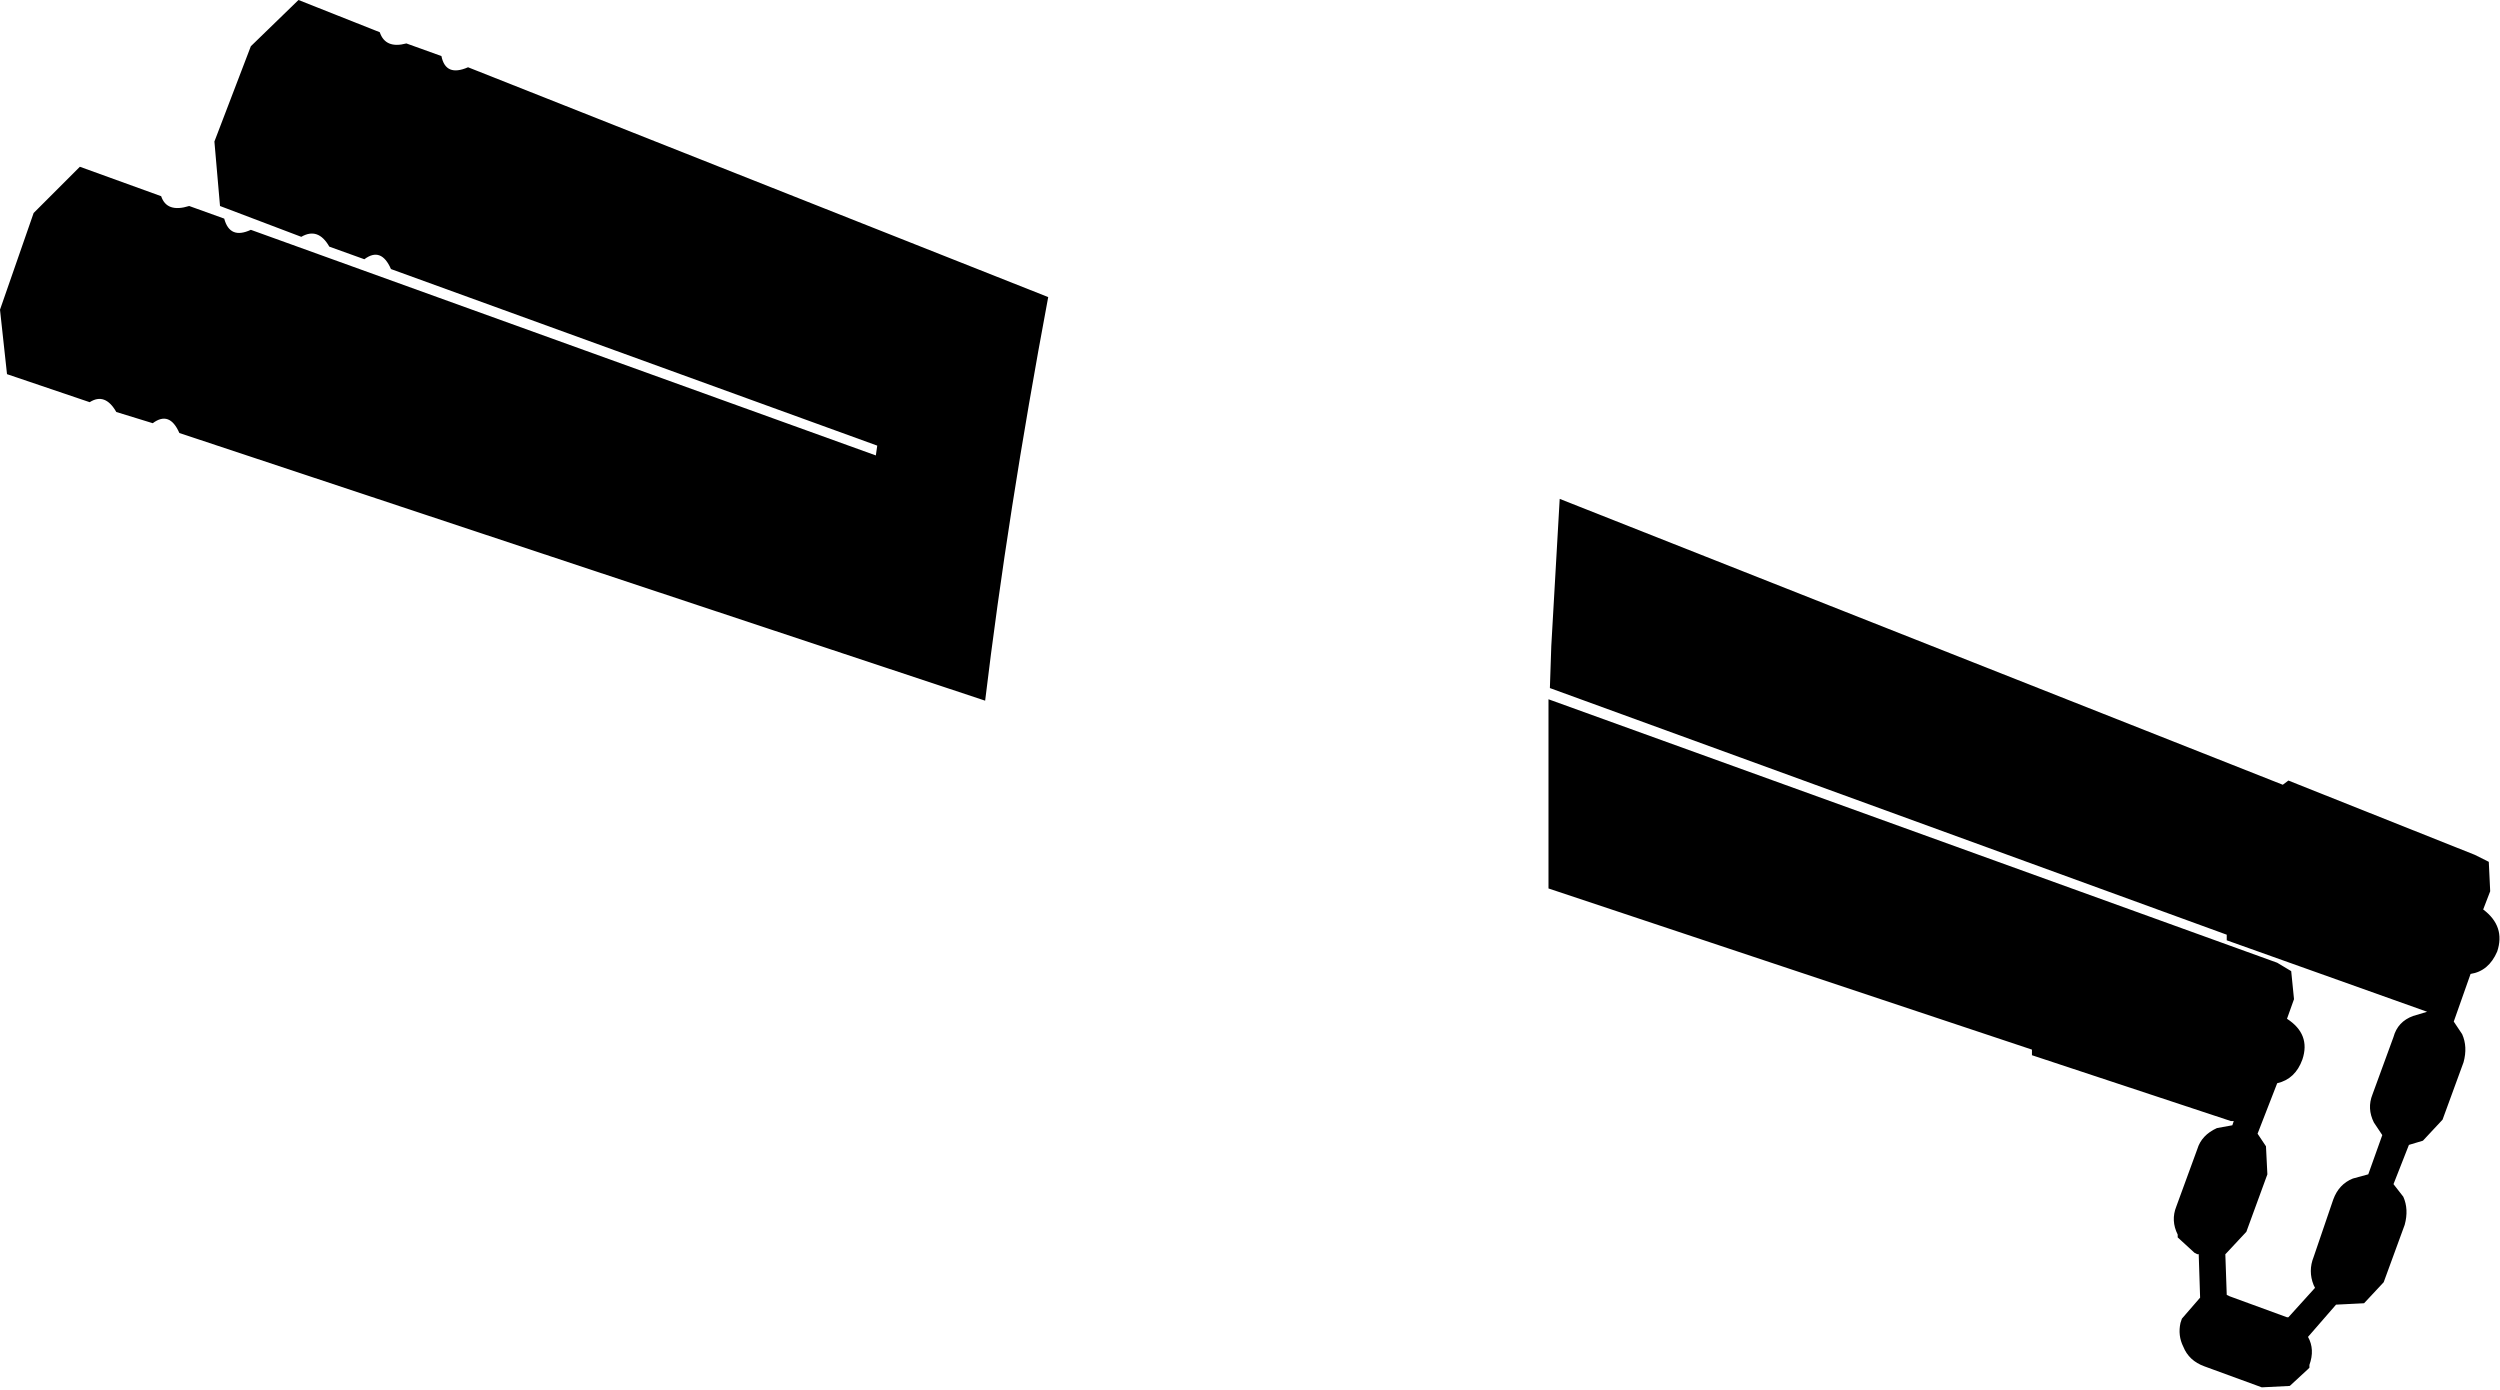 <?xml version="1.0" encoding="UTF-8" standalone="no"?>
<svg xmlns:xlink="http://www.w3.org/1999/xlink" height="49.6px" width="89.2px" xmlns="http://www.w3.org/2000/svg">
  <g transform="matrix(1.0, 0.0, 0.0, 1.0, -114.95, -257.25)">
    <path d="M120.4 272.35 L119.1 271.95 Q118.7 271.25 118.15 271.6 L115.2 270.6 114.95 268.3 116.15 264.85 117.8 263.2 120.7 264.25 Q120.9 264.85 121.7 264.6 L122.95 265.05 Q123.15 265.8 123.9 265.45 L146.2 273.5 146.25 273.15 128.9 266.85 Q128.55 266.05 127.95 266.5 L126.7 266.05 Q126.3 265.35 125.7 265.7 L122.8 264.6 122.6 262.3 123.9 258.9 125.6 257.25 128.5 258.4 Q128.7 259.0 129.45 258.8 L130.7 259.25 Q130.85 260.0 131.65 259.65 L152.35 267.85 Q150.9 275.6 150.1 282.25 L121.35 272.7 Q121.0 271.9 120.4 272.35 M170.2 282.2 L196.2 291.6 196.7 291.9 196.8 292.9 196.55 293.6 Q197.4 294.15 197.1 295.05 196.85 295.75 196.2 295.9 L195.5 297.7 195.8 298.15 195.85 299.15 195.1 301.2 194.4 301.95 194.35 302.0 194.4 303.45 194.5 303.5 196.55 304.25 196.6 304.25 197.55 303.2 197.5 303.1 Q197.3 302.6 197.5 302.1 L198.2 300.05 Q198.4 299.5 198.9 299.3 L199.45 299.15 199.95 297.75 199.65 297.3 Q199.4 296.8 199.6 296.3 L200.35 294.25 Q200.5 293.7 201.05 293.5 L201.55 293.35 194.4 290.8 194.4 290.6 170.25 281.8 170.3 280.3 170.6 275.05 196.4 285.25 196.6 285.1 203.25 287.75 203.75 288.0 203.8 289.05 203.55 289.7 Q204.35 290.3 204.05 291.2 203.75 291.9 203.1 292.0 L202.5 293.7 202.8 294.15 Q203.0 294.6 202.85 295.15 L202.1 297.2 201.4 297.95 200.9 298.1 200.35 299.5 200.7 299.95 Q200.9 300.4 200.75 300.95 L200.0 303.0 199.3 303.75 198.3 303.8 197.3 304.95 Q197.55 305.4 197.35 305.95 L197.35 306.05 197.3 306.1 196.65 306.7 195.65 306.75 193.6 306.0 Q193.05 305.8 192.85 305.3 192.65 304.9 192.75 304.45 L192.8 304.3 193.45 303.55 193.4 302.0 193.35 302.0 193.25 301.95 192.65 301.4 192.65 301.3 Q192.4 300.8 192.6 300.3 L193.35 298.25 Q193.5 297.75 194.05 297.5 L194.6 297.4 194.65 297.25 194.55 297.25 187.45 294.9 187.45 294.7 170.2 288.95 170.2 282.2" fill="#000000" fill-rule="evenodd" stroke="none"/>
  </g>
</svg>
